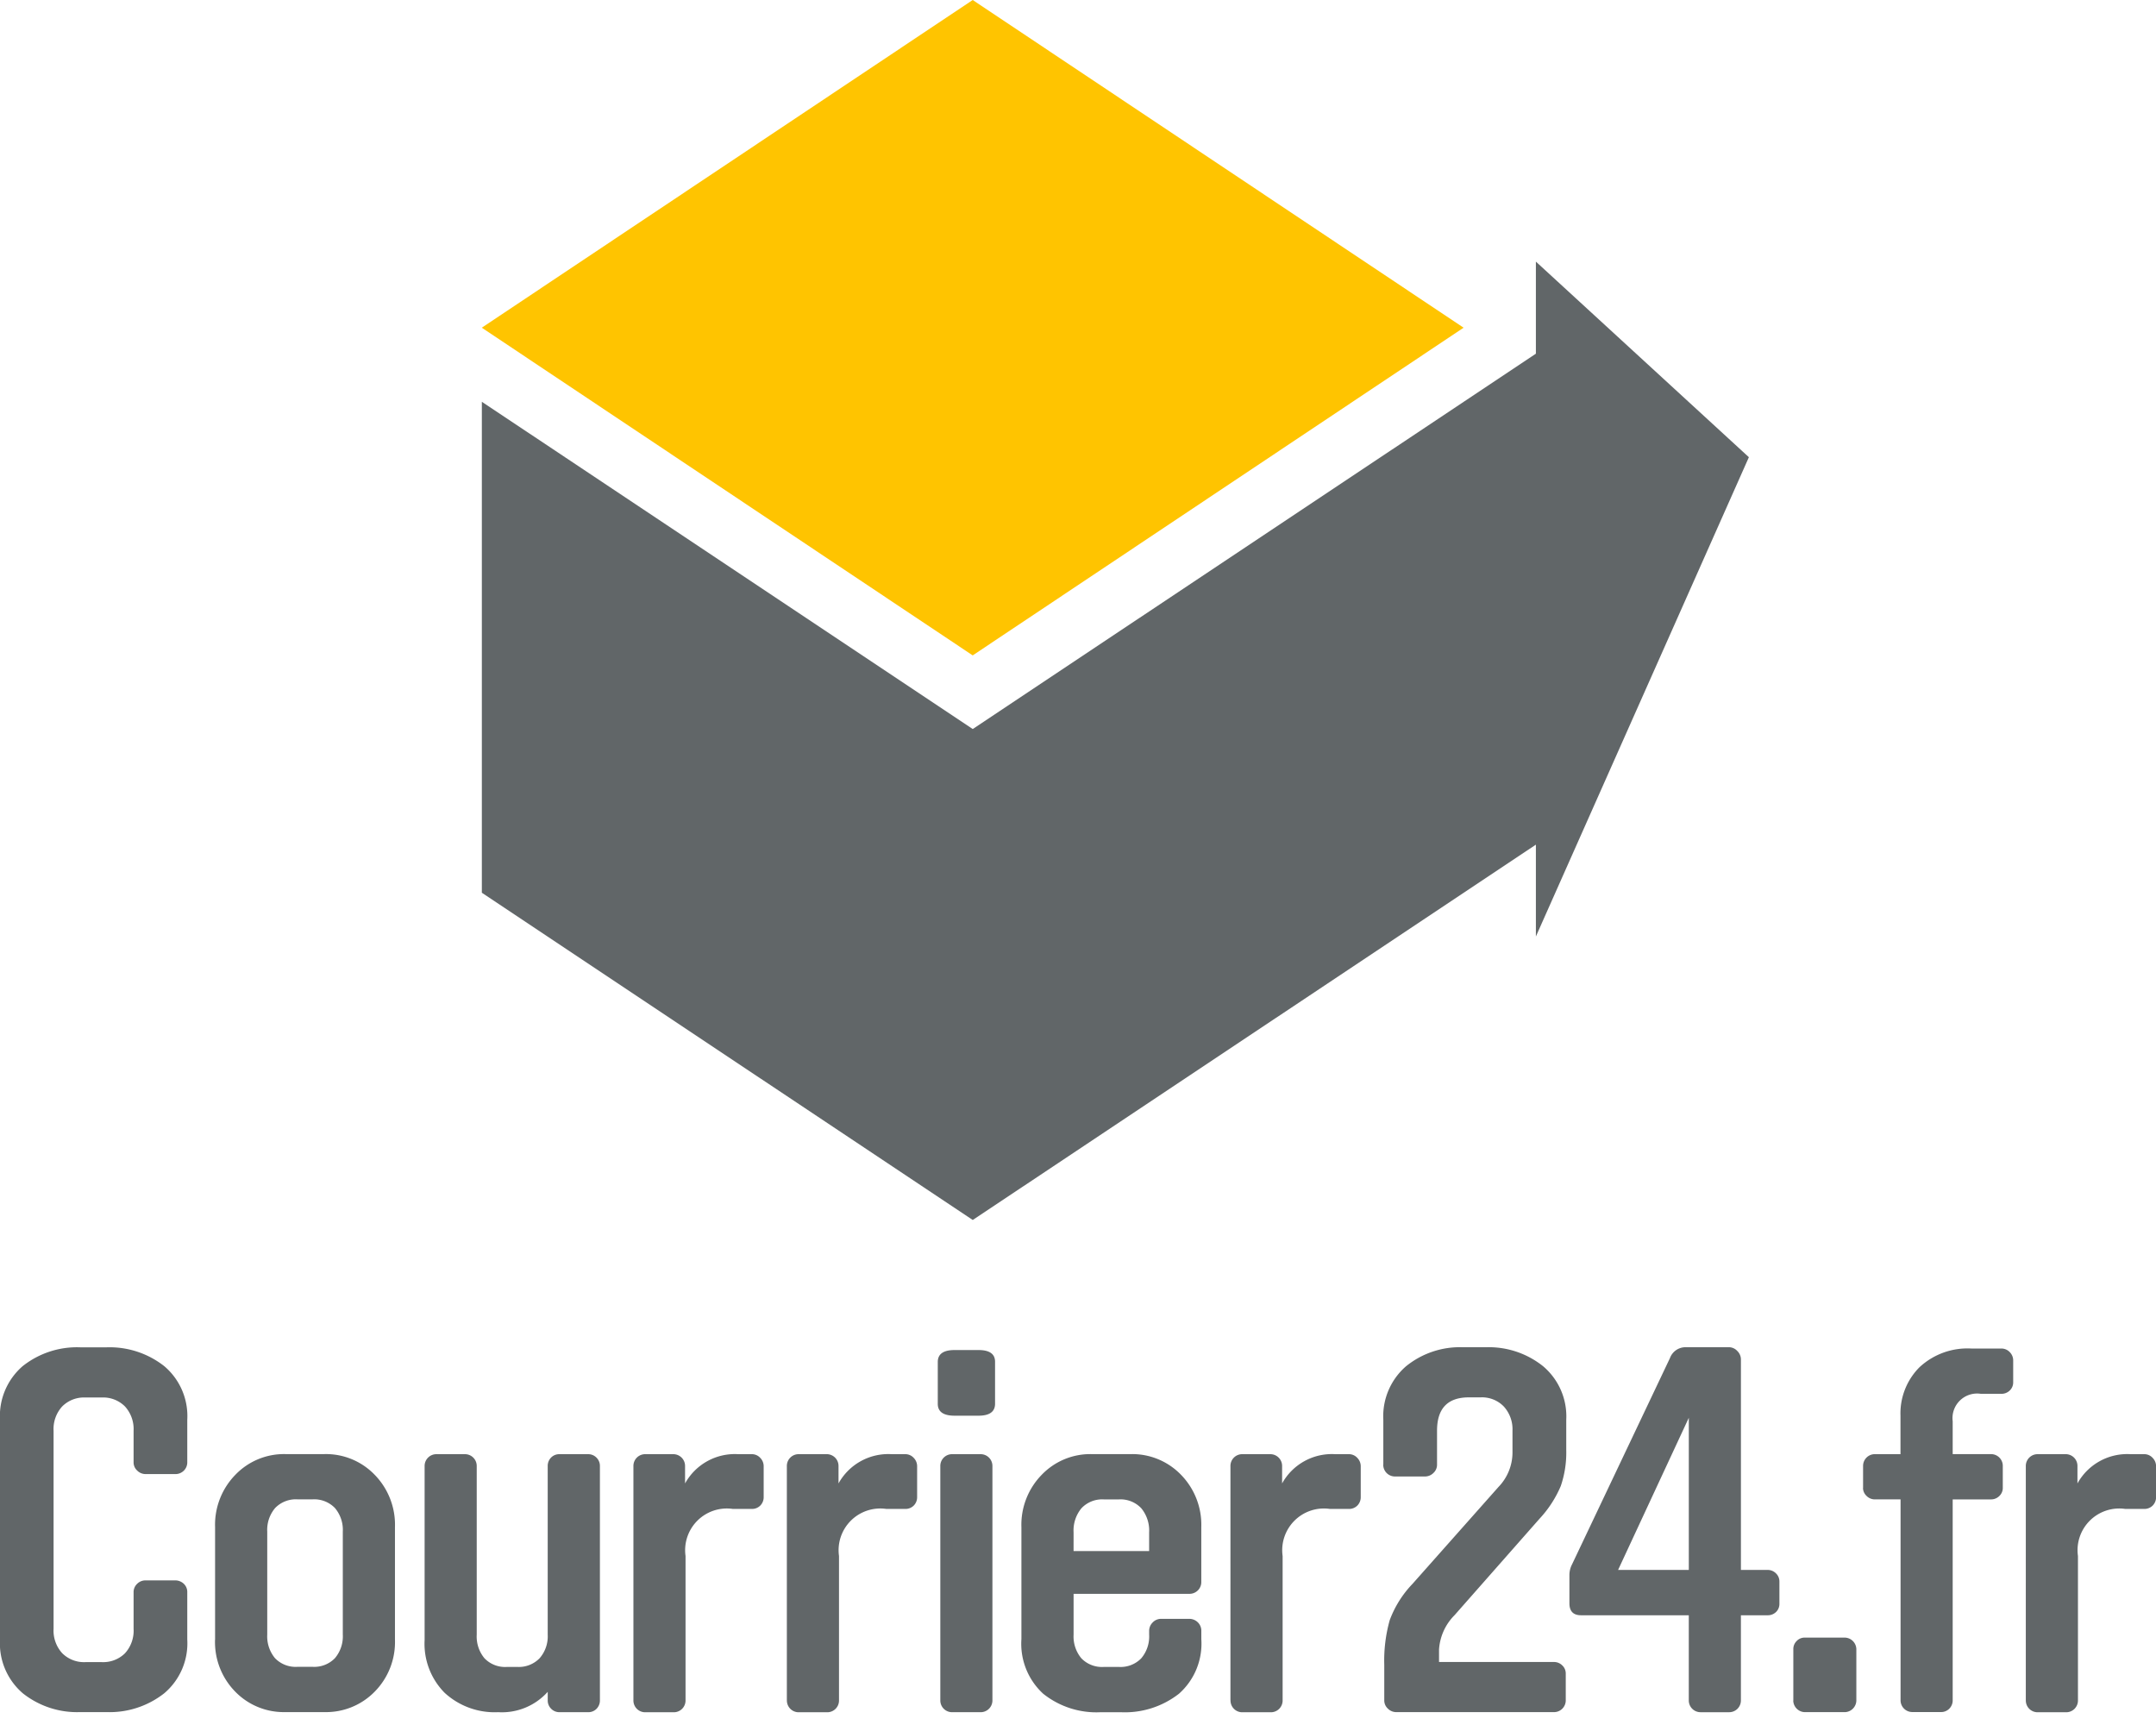 <svg xmlns="http://www.w3.org/2000/svg" xmlns:xlink="http://www.w3.org/1999/xlink" width="130" height="104" viewBox="0 0 130 104">
  <defs>
    <clipPath id="clip-Монтажная_область_2">
      <rect width="130" height="104"/>
    </clipPath>
  </defs>
  <g id="Монтажная_область_2" data-name="Монтажная область – 2" clip-path="url(#clip-Монтажная_область_2)">
    <g id="Сгруппировать_1597" data-name="Сгруппировать 1597" transform="translate(-1400.434 -297.165)">
      <g id="Сгруппировать_1" data-name="Сгруппировать 1" transform="translate(1429.484 297.165)">
        <path id="Контур_1" data-name="Контур 1" d="M1444.571,316.922l29.6,19.757,29.6-19.757-29.6-19.757Z" transform="translate(-1444.57 -297.165)" fill="#ffc400"/>
        <path id="Контур_2" data-name="Контур 2" d="M1520.973,332.922,1508.13,321.13v5.551l-33.955,22.629-29.6-19.73v29.6l29.6,19.73,33.955-22.629v5.538Z" transform="translate(-1444.571 -305.357)" fill="#616668"/>
      </g>
      <path id="Контур_3" data-name="Контур 3" d="M1400.434,438.2V424.95a3.973,3.973,0,0,1,1.366-3.236,5.262,5.262,0,0,1,3.483-1.135h1.565a5.331,5.331,0,0,1,3.49,1.135,3.943,3.943,0,0,1,1.388,3.236V427.5a.7.7,0,0,1-.207.514.716.716,0,0,1-.529.207h-1.779a.713.713,0,0,1-.5-.207.671.671,0,0,1-.222-.514v-1.887a2.026,2.026,0,0,0-.522-1.472,1.859,1.859,0,0,0-1.4-.537h-.981a1.858,1.858,0,0,0-1.4.537,2.021,2.021,0,0,0-.522,1.472v11.935a2.021,2.021,0,0,0,.522,1.473,1.856,1.856,0,0,0,1.4.537h.981a1.87,1.87,0,0,0,1.4-.53,2.018,2.018,0,0,0,.522-1.48V435.35a.683.683,0,0,1,.215-.513.7.7,0,0,1,.506-.207h1.779a.742.742,0,0,1,.522.2.68.68,0,0,1,.215.521V438.2a3.941,3.941,0,0,1-1.388,3.236,5.328,5.328,0,0,1-3.49,1.135h-1.565a5.269,5.269,0,0,1-3.475-1.135A3.963,3.963,0,0,1,1400.434,438.2Zm12.969,0v-6.781a4.309,4.309,0,0,1,1.228-3.16,4.062,4.062,0,0,1,3.007-1.243H1420a4.08,4.08,0,0,1,3.022,1.243,4.312,4.312,0,0,1,1.227,3.16V438.2a4.259,4.259,0,0,1-1.227,3.144,4.1,4.1,0,0,1-3.022,1.227h-2.362a4.08,4.08,0,0,1-3.015-1.227A4.271,4.271,0,0,1,1413.4,438.2Zm3.145-.307a2.058,2.058,0,0,0,.468,1.427,1.728,1.728,0,0,0,1.358.521h.905a1.733,1.733,0,0,0,1.35-.521,2.037,2.037,0,0,0,.475-1.427v-6.2a2.038,2.038,0,0,0-.475-1.426,1.735,1.735,0,0,0-1.35-.522h-.905a1.734,1.734,0,0,0-1.35.522,2.035,2.035,0,0,0-.476,1.426Zm9.489.338V427.742a.709.709,0,0,1,.721-.721h1.7a.709.709,0,0,1,.721.721V437.9a2.057,2.057,0,0,0,.468,1.427,1.725,1.725,0,0,0,1.357.521h.629a1.745,1.745,0,0,0,1.335-.521,2,2,0,0,0,.491-1.427V427.742a.712.712,0,0,1,.2-.513.683.683,0,0,1,.519-.207h1.711a.69.69,0,0,1,.511.207.7.7,0,0,1,.207.513v14.114a.713.713,0,0,1-.2.513.685.685,0,0,1-.519.207h-1.711a.689.689,0,0,1-.511-.207.7.7,0,0,1-.206-.513v-.507a3.708,3.708,0,0,1-2.992,1.227,4.451,4.451,0,0,1-3.222-1.166A4.2,4.2,0,0,1,1426.036,438.235Zm12.59,3.621V427.742a.708.708,0,0,1,.721-.721h1.672a.709.709,0,0,1,.721.721v1.043a3.428,3.428,0,0,1,3.206-1.764h.813a.677.677,0,0,1,.514.222.715.715,0,0,1,.207.5V429.6a.714.714,0,0,1-.2.515.7.7,0,0,1-.522.207h-1.135a2.515,2.515,0,0,0-2.854,2.838v8.7a.708.708,0,0,1-.722.721h-1.7a.708.708,0,0,1-.721-.721Zm9.252,0V427.742a.708.708,0,0,1,.721-.721h1.672a.709.709,0,0,1,.722.721v1.043a3.428,3.428,0,0,1,3.206-1.764h.813a.677.677,0,0,1,.514.222.715.715,0,0,1,.207.5V429.6a.713.713,0,0,1-.2.515.7.7,0,0,1-.522.207h-1.135a2.515,2.515,0,0,0-2.854,2.838v8.7a.707.707,0,0,1-.721.721h-1.7a.708.708,0,0,1-.721-.721Zm9.1-17.872v-2.516q0-.721,1.012-.721h1.442q1.012,0,1,.721v2.516q0,.722-1,.721h-1.442Q1456.978,424.7,1456.979,423.984Zm.153,17.872V427.742a.708.708,0,0,1,.721-.721h1.7a.709.709,0,0,1,.721.721v14.114a.708.708,0,0,1-.721.721h-1.7a.707.707,0,0,1-.721-.721Zm4.89-3.682v-6.75a4.308,4.308,0,0,1,1.228-3.16,4.06,4.06,0,0,1,3.007-1.243h2.362a4.084,4.084,0,0,1,3.023,1.243,4.312,4.312,0,0,1,1.226,3.16v3.3a.7.7,0,0,1-.207.514.717.717,0,0,1-.529.207h-6.964V437.9a2.058,2.058,0,0,0,.468,1.427,1.727,1.727,0,0,0,1.358.521h.905a1.734,1.734,0,0,0,1.35-.521,2.038,2.038,0,0,0,.475-1.427v-.215a.712.712,0,0,1,.215-.521.692.692,0,0,1,.507-.215h1.687a.726.726,0,0,1,.522.207.7.7,0,0,1,.215.529v.491a4.032,4.032,0,0,1-1.342,3.283,5.292,5.292,0,0,1-3.505,1.12h-1.227a5.14,5.14,0,0,1-3.467-1.12A4.088,4.088,0,0,1,1462.022,438.173Zm3.145-5.308h4.556v-1.127a2.107,2.107,0,0,0-.475-1.455,1.718,1.718,0,0,0-1.35-.532h-.905a1.716,1.716,0,0,0-1.35.532,2.1,2.1,0,0,0-.476,1.455Zm9.459,8.99V427.742a.708.708,0,0,1,.721-.721h1.673a.709.709,0,0,1,.721.721v1.043a3.428,3.428,0,0,1,3.206-1.764h.813a.676.676,0,0,1,.514.222.715.715,0,0,1,.208.5V429.6a.713.713,0,0,1-.2.515.7.7,0,0,1-.522.207h-1.135a2.515,2.515,0,0,0-2.853,2.838v8.7a.708.708,0,0,1-.721.721h-1.7a.707.707,0,0,1-.721-.721Zm9.218-14.206v-2.7a3.981,3.981,0,0,1,1.365-3.221,5.147,5.147,0,0,1,3.436-1.151h1.381a5.238,5.238,0,0,1,3.459,1.151,3.953,3.953,0,0,1,1.389,3.221v1.826a6.228,6.228,0,0,1-.331,2.171,6.747,6.747,0,0,1-1.281,1.971l-5.123,5.814a3.219,3.219,0,0,0-.936,2.071v.752h6.919a.7.7,0,0,1,.514.207.664.664,0,0,1,.208.483v1.611a.708.708,0,0,1-.721.721h-9.5a.71.71,0,0,1-.5-.207.67.67,0,0,1-.222-.513v-2.133a9,9,0,0,1,.329-2.693,6.347,6.347,0,0,1,1.373-2.186l5.186-5.845a2.99,2.99,0,0,0,.843-2.04v-1.351a2.037,2.037,0,0,0-.522-1.457,1.829,1.829,0,0,0-1.4-.552H1489q-1.917,0-1.917,2.009v2.04a.673.673,0,0,1-.223.514.715.715,0,0,1-.5.207h-1.8a.707.707,0,0,1-.721-.721Zm11.221,8.361v-1.734a1.4,1.4,0,0,1,.154-.6l5.906-12.441a1,1,0,0,1,.951-.66h2.608a.688.688,0,0,1,.5.224.713.713,0,0,1,.222.517V434h1.6a.7.7,0,0,1,.514.208.67.67,0,0,1,.207.49v1.335a.675.675,0,0,1-.2.5.706.706,0,0,1-.522.2h-1.6v5.124a.707.707,0,0,1-.721.721h-1.7a.708.708,0,0,1-.721-.721v-5.124h-6.5Q1495.065,436.731,1495.065,436.011ZM1498,434h4.264v-9.173Zm10.566,7.885v-3.114a.669.669,0,0,1,.2-.484.652.652,0,0,1,.479-.207h2.439a.714.714,0,0,1,.682.69v3.114a.716.716,0,0,1-.682.69h-2.439a.715.715,0,0,1-.683-.69Zm4.206-12.824v-1.32a.707.707,0,0,1,.721-.721h1.534V424.7a3.942,3.942,0,0,1,1.136-2.911,4.244,4.244,0,0,1,3.145-1.137h1.794a.684.684,0,0,1,.514.217.7.7,0,0,1,.207.5v1.313a.671.671,0,0,1-.207.5.709.709,0,0,1-.514.2h-1.227a1.485,1.485,0,0,0-1.7,1.657v1.979h2.3a.707.707,0,0,1,.721.721v1.32a.662.662,0,0,1-.207.482.7.7,0,0,1-.514.207h-2.3v12.1a.71.71,0,0,1-.2.513.689.689,0,0,1-.522.207h-1.7a.708.708,0,0,1-.721-.721v-12.1h-1.534a.7.7,0,0,1-.514-.207A.662.662,0,0,1,1512.768,429.061Zm9.812,12.794V427.742a.709.709,0,0,1,.721-.721h1.672a.707.707,0,0,1,.721.721v1.043a3.43,3.43,0,0,1,3.206-1.764h.814a.675.675,0,0,1,.513.222.715.715,0,0,1,.207.5V429.6a.712.712,0,0,1-.2.515.7.7,0,0,1-.521.207h-1.136a2.515,2.515,0,0,0-2.853,2.838v8.7a.708.708,0,0,1-.722.721h-1.7a.709.709,0,0,1-.721-.721Z" transform="translate(0 -42.184)" fill="#616668"/>
    </g>
  </g>
</svg>
